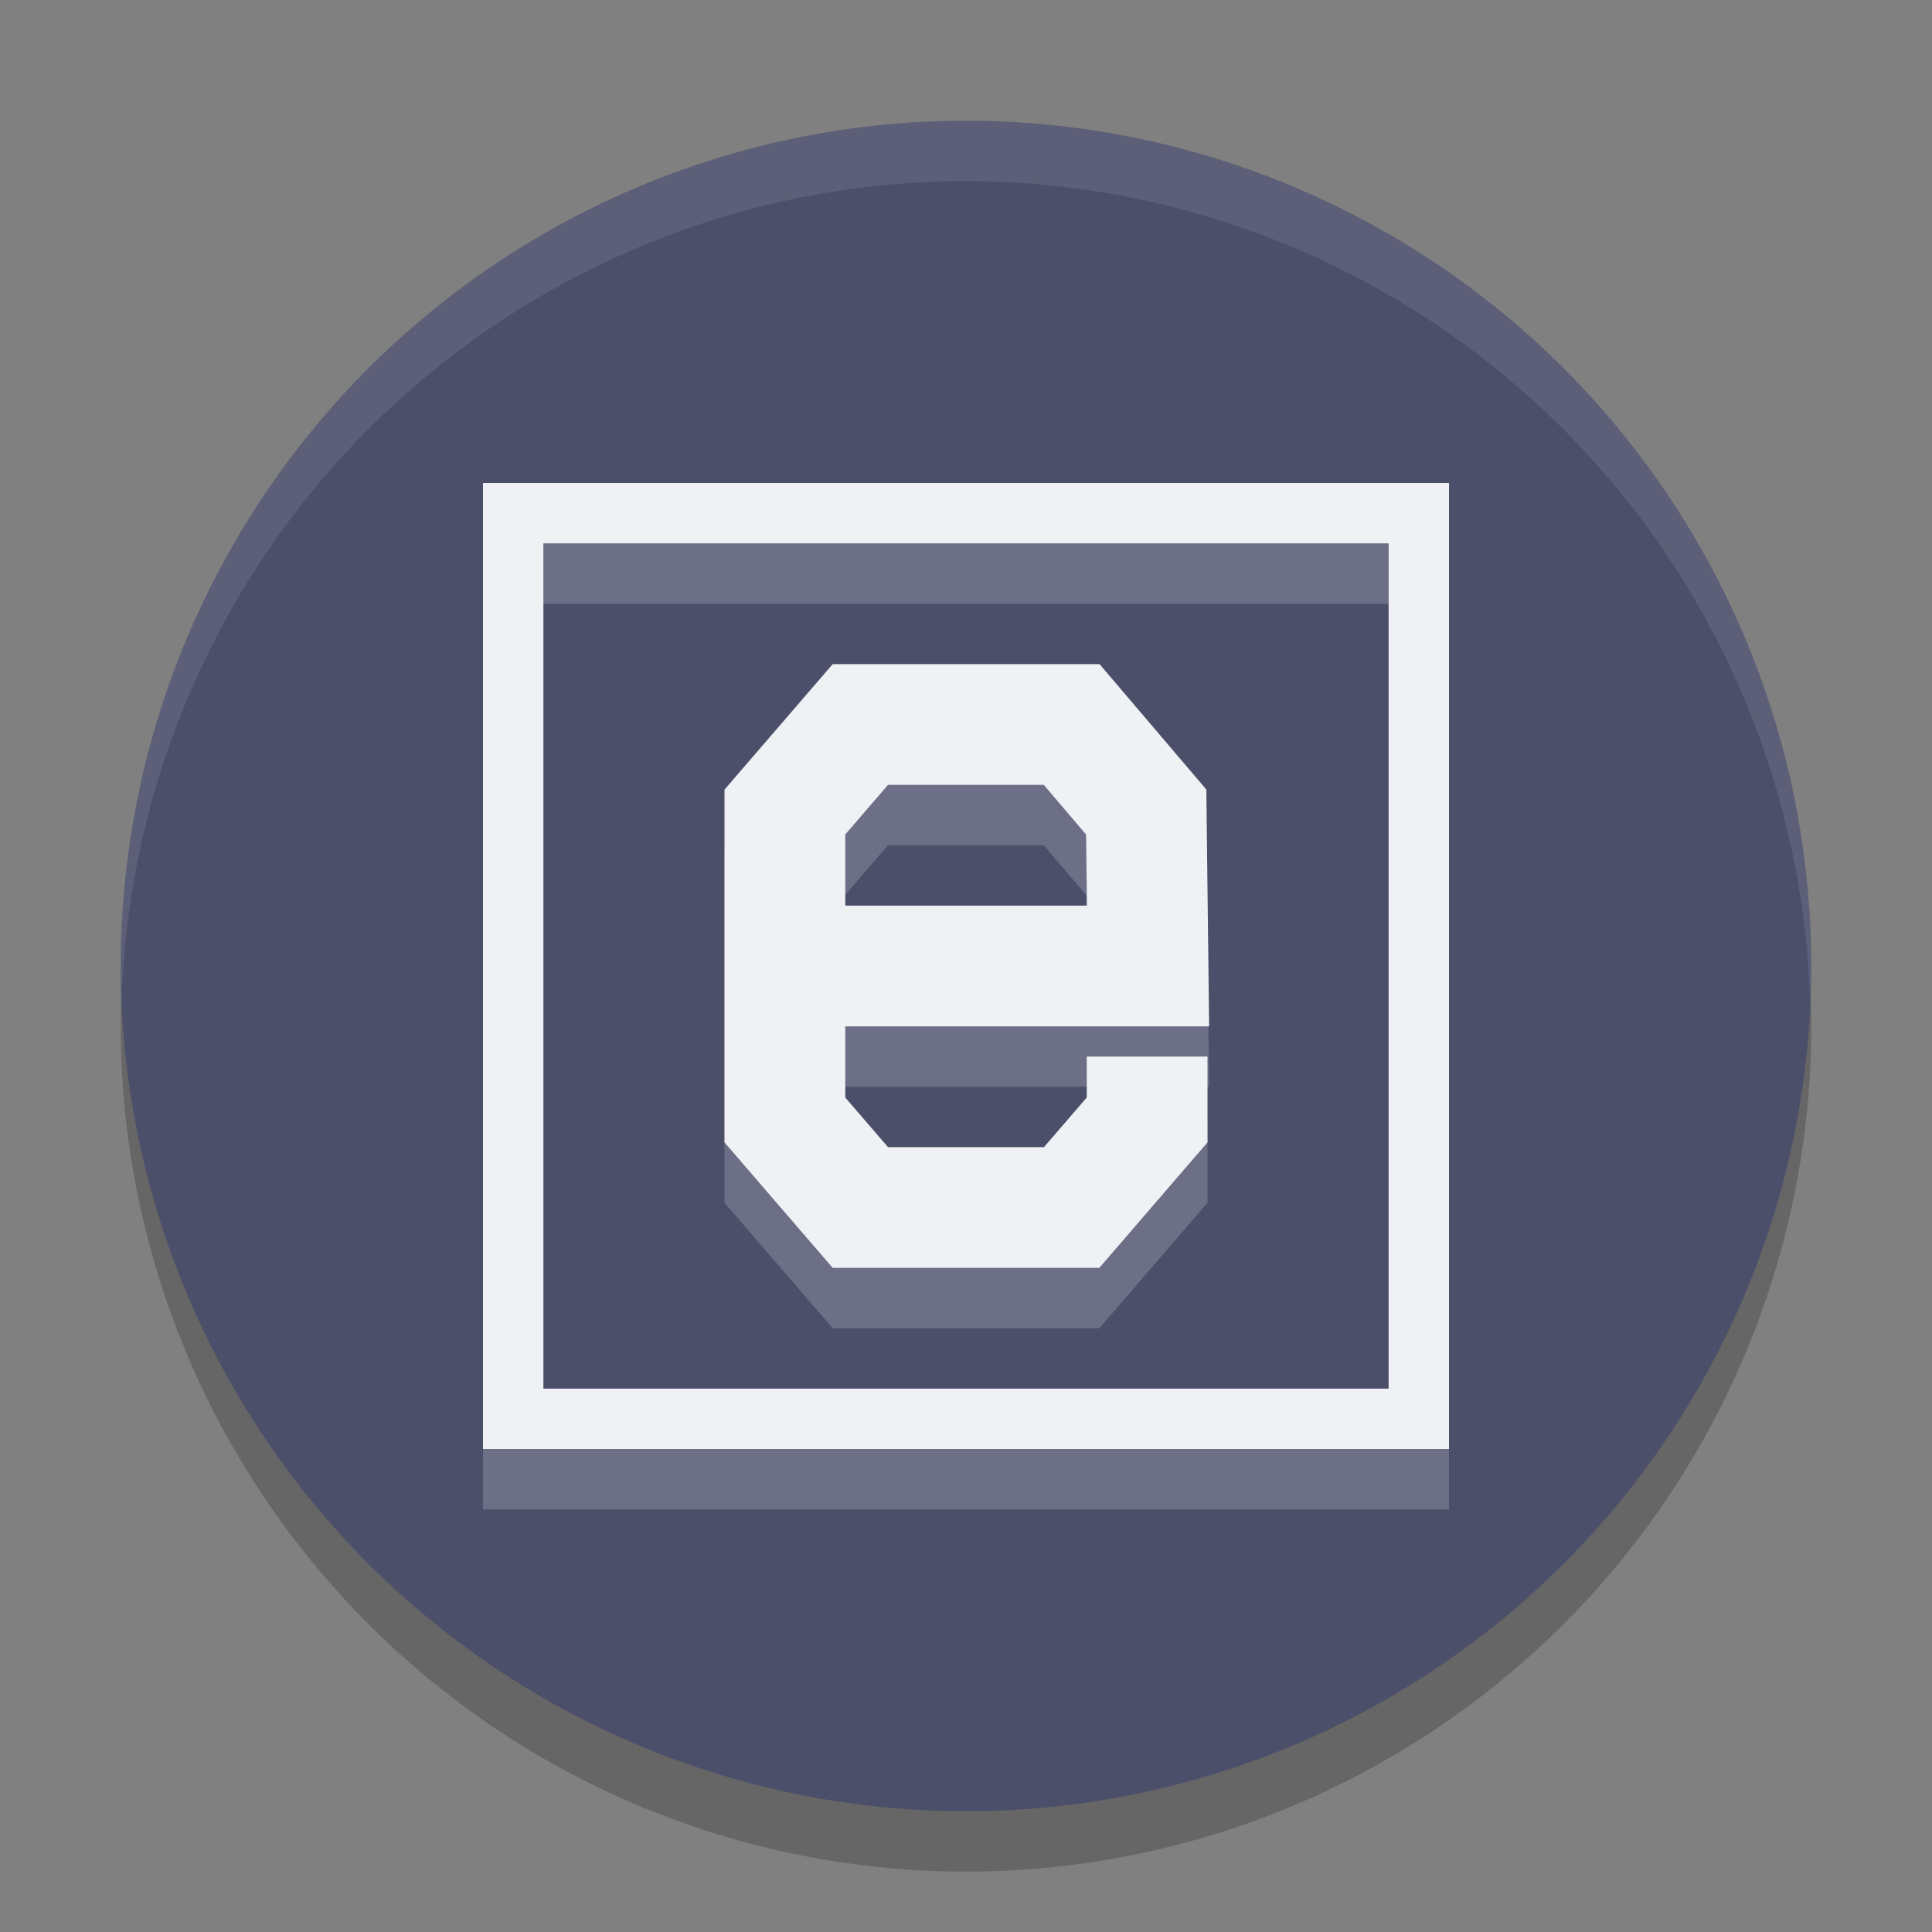 <svg xmlns="http://www.w3.org/2000/svg" width="32" height="32" version="1.1">
 <rect width="100%" height="100%" fill="#808080" stroke="none"/>
 <path style="opacity:0.2" d="M 16,3 A 14,14 0 0 0 2,17 14,14 0 0 0 16,31 14,14 0 0 0 30,17 14,14 0 0 0 16,3 Z"/>
 <path style="fill:#4c4f69" d="M 16,2 A 14,14 0 0 0 2,16 14,14 0 0 0 16,30 14,14 0 0 0 30,16 14,14 0 0 0 16,2 Z"/>
 <path style="opacity:0.2;fill:none;stroke:#eff1f5" d="m 8.5,9.5 v 15 h 15 v -15 z"/>
 <path style="opacity:0.2;fill:none;stroke:#eff1f5;stroke-width:2" d="M 19,18.5 19,19.55 17.75,21 h -3.5 L 13,19.55 v -5.1 L 14.25,13 h 3.5 l 1.235,1.45 0.03,2.55 h -5.566"/>
 <path style="fill:none;stroke:#eff1f5;stroke-width:2" d="M 19,17.5 19,18.55 17.75,20 h -3.5 L 13,18.55 v -5.1 L 14.25,12 h 3.5 l 1.235,1.45 0.03,2.55 h -5.566"/>
 <path style="fill:none;stroke:#eff1f5" d="m 8.5,8.5 v 15 h 15 v -15 z"/>
 <path style="fill:#eff1f5;opacity:0.1" d="M 16 2 A 14 14 0 0 0 2 16 A 14 14 0 0 0 2.021 16.414 A 14 14 0 0 1 16 3 A 14 14 0 0 1 29.979 16.586 A 14 14 0 0 0 30 16 A 14 14 0 0 0 16 2 z"/>
</svg>
